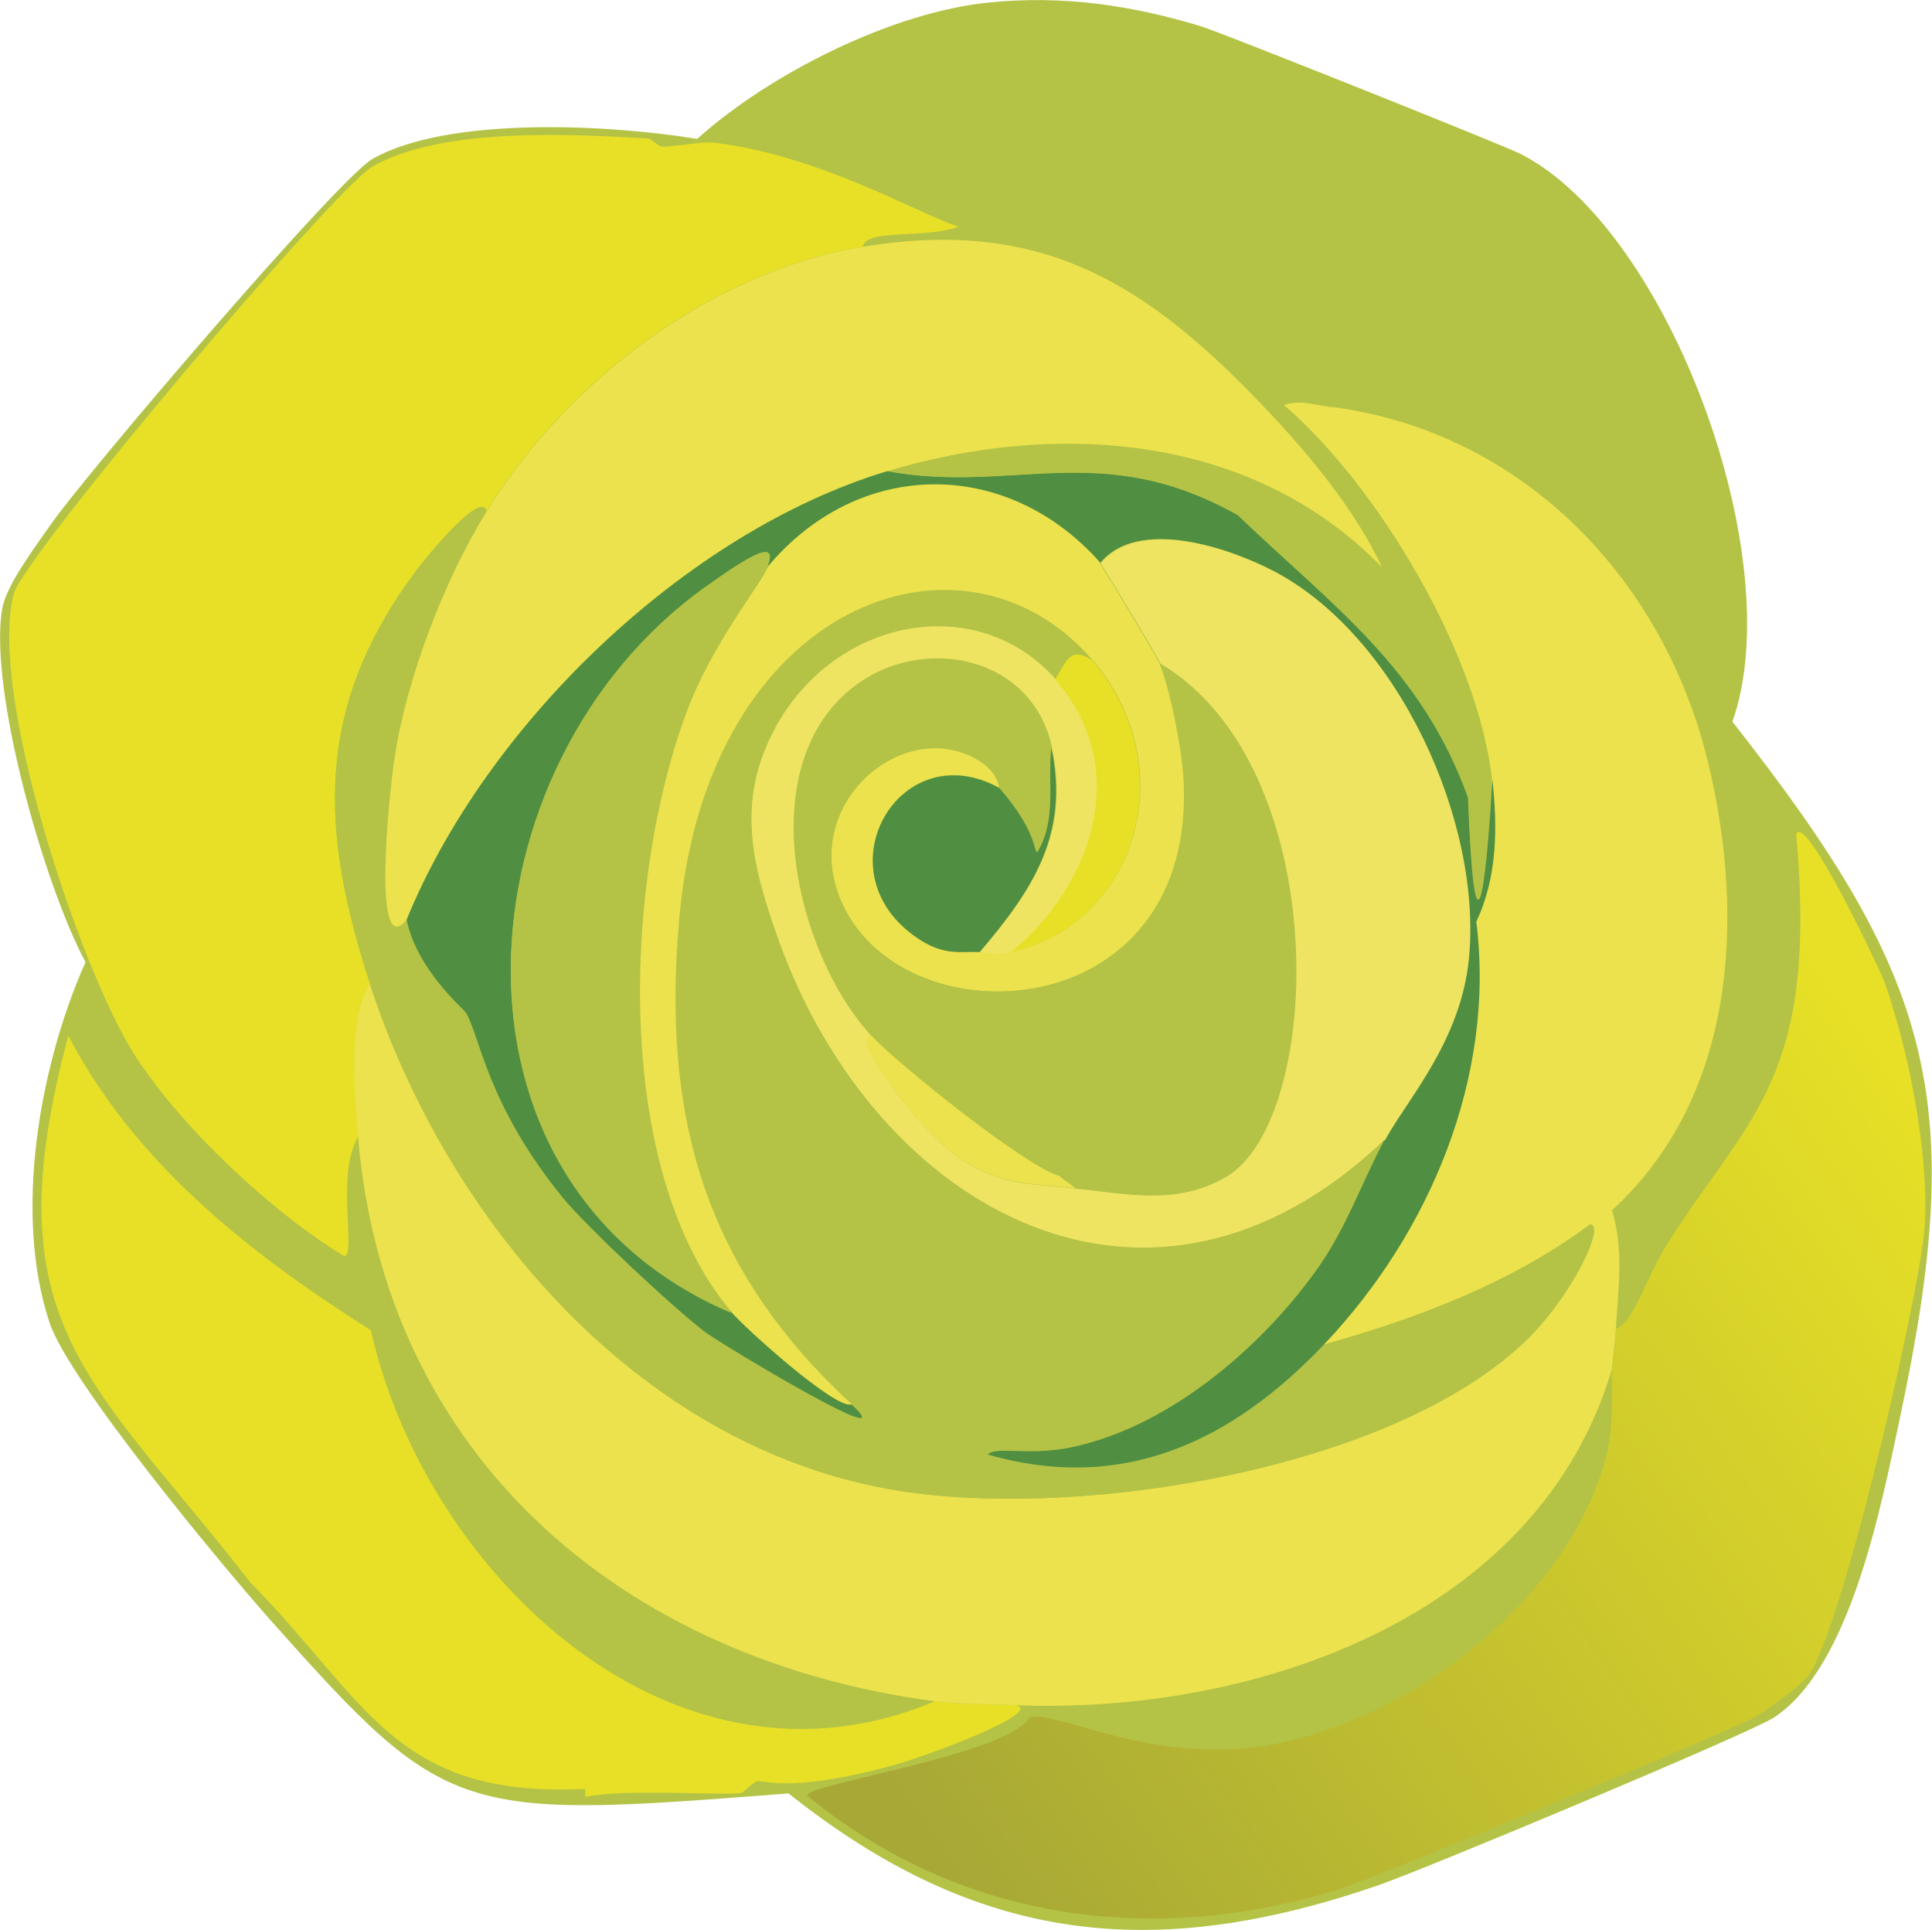<?xml version="1.0" encoding="UTF-8"?>
<svg id="Layer_2" xmlns="http://www.w3.org/2000/svg" xmlns:xlink="http://www.w3.org/1999/xlink" viewBox="0 0 55.37 55.3">
  <defs>
    <style>
      .cls-1 {
        fill: #508f41;
      }

      .cls-2 {
        fill: #b4c346;
      }

      .cls-3 {
        fill: url(#linear-gradient);
      }

      .cls-4 {
        fill: #ece24d;
      }

      .cls-5 {
        fill: #e7e026;
      }

      .cls-6 {
        fill: #eee462;
      }
    </style>
    <linearGradient id="linear-gradient" x1="56.01" y1="33.03" x2="26.78" y2="53.12" gradientUnits="userSpaceOnUse">
      <stop offset="0" stop-color="#e7e026"/>
      <stop offset="1" stop-color="#a7a836"/>
    </linearGradient>
  </defs>
  <g id="Layer_1-2" data-name="Layer_1">
    <g>
      <path class="cls-2" d="M28.36.07c2.11-.21,4.08.08,6.08.69.58.18,8.75,3.44,9.18,3.67,4.23,2.21,7.68,11.59,6.03,16.25,5.75,7.31,6.74,10.83,4.82,19.86-.55,2.58-1.42,7.21-3.62,8.67-.68.45-10.06,4.37-11.37,4.82-6.46,2.22-11.49,1.65-16.88-2.64-9.5.74-9.78.73-14.87-4.99-1.4-1.58-5.76-6.83-6.31-8.5-1.04-3.12-.29-7.36,1.03-10.33C1.26,25.35-.32,19.76.06,17.46c.11-.69.96-1.8,1.38-2.41.94-1.37,8.26-9.95,9.24-10.5,2.18-1.23,6.8-.98,9.3-.57C22.06,2.11,25.58.34,28.36.07Z"/>
      <g>
        <path class="cls-5" d="M20.49,4.09c3.08.38,5.92,2.09,7,2.41-.98.37-2.63.05-2.76.57-4.38.72-8.49,3.86-10.79,7.58-.12-.6-1.59,1.13-2.07,1.78-2.87,3.88-2.7,7.39-1.26,11.77-.63.86-.45,3.08-.34,4.36-.66,1.11-.05,3.33-.4,3.44-2.12-1.29-4.7-3.72-6.03-5.8C2.29,27.76-.37,19.79.4,17c.3-1.08,9.19-11.61,10.28-12.23,1.98-1.13,5.67-.93,7.92-.8.02,0,.32.23.34.23.34.02,1.2-.16,1.55-.11Z"/>
        <path class="cls-3" d="M46.21,39.22c.03-.39.09-.76.11-1.15.48-.14.87-1.5,1.49-2.47,2.36-3.7,4.29-4.7,3.67-11.71.29-.58,2.41,3.93,2.53,4.25.7,1.99,1.28,4.91,1.15,7-.11,1.83-2.38,11.62-3.33,12.86-.26.34-1.15.98-1.55,1.21-.68.39-10.97,4.64-11.94,4.94-5.35,1.64-10.85.88-15.21-2.7,0-.34,5.78-1.17,6.37-2.24.75-.18,2.83,1,5.63.92,4.5-.13,10.01-4.16,10.96-8.67.17-.81.08-1.81.11-2.24Z"/>
        <path class="cls-2" d="M48.96,21.88c-1.26-5.28-5.31-9.5-10.79-10.22-.12-.33-1.6-.6-1.84.11-3.41-3.61-6.43-5.56-11.6-4.71.12-.52,1.77-.2,2.76-.57,2.04.6.47-.56-.29-1.03-.4-.25-1.3-.33-1.38-.8-1.35-.21-2.53-.7-3.96-.8.07-.45-.65-.12-.86-.23-.49-.26,2.97-2.08,3.21-2.18,7.8-3.23,12.8,1.01,19.98,3.56,1.11.71,3.64,4.65,4.19,5.91,0,.01-.17.1-.11.23.33.8.99,2.17,1.15,2.98.36,1.85.39,6.09-.46,7.75Z"/>
        <path class="cls-5" d="M26.81,48.75c.74.1,1.55.08,2.3.11.85.2-2.58,1.47-3.5,1.72-2.86.79-3.71.44-3.9.46-.1.01-.43.34-.46.34-.88.07-3.28-.13-4.48.11v-.23c-5.45.27-6.24-2.51-9.59-5.91-4.58-5.89-7.45-7.38-5.22-15.67,1.92,3.68,5.23,6.26,8.67,8.44,1.57,6.99,8.69,13.8,16.19,10.62Z"/>
        <path class="cls-2" d="M21.87,3.86c1.43.1,2.61.59,3.96.8.08.47.97.55,1.38.8.76.47,2.32,1.63.29,1.03-1.08-.32-3.92-2.03-7-2.41,0-.56.6-.28,1.38-.23Z"/>
        <g>
          <path class="cls-4" d="M38.17,11.66c5.48.72,9.53,4.94,10.79,10.22,1.06,4.42.79,9.55-2.76,12.8.34,1.13.18,2.24.11,3.39-.02.39-.08.76-.11,1.15-2.11,7.15-10.29,9.92-17.11,9.64-.75-.03-1.56-.02-2.3-.11-8.89-1.18-15.76-6.97-16.53-16.19-.11-1.28-.28-3.5.34-4.36,2.2,6.73,7.61,13.15,14.87,14.47,5.17.93,14.35-.49,18.25-4.25,1.33-1.28,2.3-3.36,1.84-3.33-2.25,1.67-4.95,2.7-7.63,3.44,3.02-3.18,4.92-7.68,4.36-12.11.61-1.28.61-2.71.46-4.08-.4-3.58-3.23-8.37-5.97-10.73.47-.17.92,0,1.38.06Z"/>
          <path class="cls-2" d="M13.95,14.65c-1.21,1.95-2.3,4.79-2.64,7.06-.17,1.16-.64,5.84.34,4.65.3,1.46,1.65,2.55,1.72,2.7.4.77.62,2.66,2.76,5.28.68.84,3.18,3.17,4.08,3.85.48.36,5.81,3.56,4.19,2.07-4.2-3.87-5.45-8.2-4.94-13.95.81-9.04,8.12-11.66,11.82-7.4-.6-.37-.69.03-1.03.57-2.23-2.54-6.3-1.8-8.04,1.38-.58.04-.65,1.24-.69,1.32-.08.15-.17-.39-.34,0-3.14,6.8.03,19.95,9.3,19.34-1.11.2-1.95-.07-2.18.17,3.88,1.12,7-.37,9.64-3.16,2.68-.75,5.39-1.77,7.63-3.44.47-.03-.51,2.05-1.84,3.33-3.9,3.76-13.09,5.18-18.25,4.25-7.26-1.31-12.66-7.73-14.87-14.47-1.43-4.38-1.6-7.89,1.26-11.77.48-.65,1.95-2.38,2.07-1.78Z"/>
          <path class="cls-1" d="M25.43,13.5c3.61.67,6.11-.95,10.05,1.26,2.76,2.64,5.26,4.37,6.6,8.09.19,4.87.49,2.93.69-.52.15,1.36.15,2.79-.46,4.08.56,4.44-1.34,8.93-4.36,12.11-2.65,2.79-5.77,4.27-9.64,3.16.23-.24,1.07.02,2.18-.17,2.86-.51,5.57-2.8,7.23-5.11.86-1.19,1.28-2.47,1.95-3.73.61-1.15,2.18-2.83,2.41-5.22.38-3.9-2.02-9.21-5.57-11.08-1.31-.69-3.92-1.56-4.99-.23-2.69-3.03-6.93-3-9.53.11.33-.82-.44-.39-1.78.57-7.05,5.04-8.05,17.03.75,20.78.35.42,2.98,2.8,3.44,2.64,1.62,1.49-3.71-1.71-4.19-2.07-.9-.68-3.39-3.01-4.08-3.85-2.13-2.62-2.35-4.51-2.76-5.28-.08-.14-1.42-1.23-1.72-2.7,2.27-5.57,7.98-11.11,13.78-12.86Z"/>
          <path class="cls-2" d="M38.17,11.66c-.45-.06-.91-.22-1.38-.06,2.74,2.36,5.57,7.16,5.97,10.73-.2,3.45-.5,5.39-.69.52-1.35-3.72-3.84-5.45-6.6-8.09-3.93-2.21-6.43-.6-10.05-1.26,4.91-1.48,10.48-1.05,14.18,2.76-.75-1.61-2.05-3.18-3.27-4.48.24-.72,1.72-.44,1.84-.11Z"/>
          <path class="cls-4" d="M36.34,11.78c1.22,1.29,2.52,2.87,3.27,4.48-3.69-3.81-9.27-4.23-14.18-2.76-5.8,1.75-11.51,7.29-13.78,12.86-.98,1.19-.52-3.48-.34-4.65.34-2.27,1.43-5.11,2.64-7.06,2.3-3.72,6.42-6.86,10.79-7.58,5.17-.85,8.18,1.09,11.6,4.71Z"/>
          <path class="cls-6" d="M39.67,32.67c-6.7,6.39-14.54,2.03-17.34-5.68-.78-2.17-1.27-4.03-.11-6.14,1.74-3.18,5.81-3.91,8.04-1.38,2.21,2.51,1.09,5.87-1.26,7.81-.72.16-.7,0-.92,0,1.53-1.79,2.59-3.4,2.07-5.86-.55-2.62-3.71-3.27-5.68-1.72-2.91,2.27-1.66,7.61.52,9.99-.43-.03.19.91.57,1.44,2.11,2.91,3.36,2.73,5.28,2.93,1.48.15,2.9.49,4.31-.34,2.81-1.67,3.08-11.76-1.89-14.7-.07-.18-1.61-2.74-1.72-2.87,1.07-1.33,3.68-.46,4.99.23,3.55,1.87,5.95,7.18,5.57,11.08-.23,2.39-1.8,4.08-2.41,5.22Z"/>
          <path class="cls-2" d="M22.22,20.85c-1.15,2.11-.67,3.97.11,6.14,2.79,7.72,10.63,12.07,17.34,5.68-.67,1.26-1.1,2.54-1.95,3.73-1.66,2.31-4.37,4.6-7.23,5.11-9.27.6-12.44-12.55-9.3-19.34.18-.39.26.15.34,0,.04-.08.11-1.28.69-1.32Z"/>
          <path class="cls-4" d="M31.51,16.14c.11.13,1.65,2.69,1.72,2.87.32.81.64,2.44.69,3.33.37,6.94-7.58,7.51-9.64,3.85-1.65-2.93,1.52-5.72,3.73-4.42.61.36.6.76.63.8-2.79-1.53-5.02,2.18-2.58,4.13.88.71,1.4.55,2.01.57.21,0,.19.16.92,0,3.57-.78,4.97-5.31,2.3-8.38-3.7-4.25-11.01-1.63-11.82,7.4-.52,5.74.74,10.08,4.94,13.95-.46.16-3.09-2.22-3.44-2.64-3.47-4.1-3.08-12.5-1.26-17.28.73-1.92,2.1-3.58,2.3-4.08,2.59-3.11,6.84-3.15,9.53-.11Z"/>
          <path class="cls-5" d="M31.28,18.9c2.67,3.07,1.27,7.6-2.3,8.38,2.35-1.94,3.47-5.29,1.26-7.81.34-.55.43-.94,1.03-.57Z"/>
          <path class="cls-2" d="M21.99,16.26c-.2.49-1.57,2.15-2.3,4.08-1.82,4.78-2.2,13.17,1.26,17.28-8.79-3.75-7.79-15.74-.75-20.78,1.34-.96,2.11-1.39,1.78-.57Z"/>
          <path class="cls-2" d="M30.14,21.42c-.11,1.01.16,2.04-.4,2.98-.11.01,0-.58-1.09-1.84-.04-.04-.02-.44-.63-.8-2.22-1.3-5.38,1.49-3.73,4.42,2.07,3.67,10.01,3.09,9.64-3.85.2-.08.32.3.34.4.46,1.96.71,5.41.23,7.35-.4,1.62-2.28,4.05-4.13,3.62-.9-.21-4.67-3.23-5.4-4.02-2.18-2.38-3.43-7.72-.52-9.99,1.98-1.54,5.13-.9,5.68,1.72Z"/>
          <path class="cls-2" d="M30.83,34.05l-.46-.34c1.85.44,3.73-2,4.13-3.62.48-1.94.23-5.39-.23-7.35-.02-.1-.15-.48-.34-.4-.05-.89-.37-2.52-.69-3.33,4.97,2.93,4.7,13.03,1.89,14.7-1.41.84-2.83.49-4.31.34Z"/>
          <path class="cls-1" d="M28.07,27.28c-.61-.02-1.12.14-2.01-.57-2.44-1.95-.21-5.66,2.58-4.13,1.1,1.26.98,1.85,1.09,1.84.56-.94.29-1.97.4-2.98.52,2.46-.53,4.06-2.07,5.86Z"/>
          <path class="cls-4" d="M30.37,33.71l.46.34c-1.92-.2-3.17-.02-5.28-2.93-.38-.53-1.01-1.46-.57-1.44.72.79,4.49,3.81,5.4,4.02Z"/>
        </g>
      </g>
    </g>
  </g>
</svg>